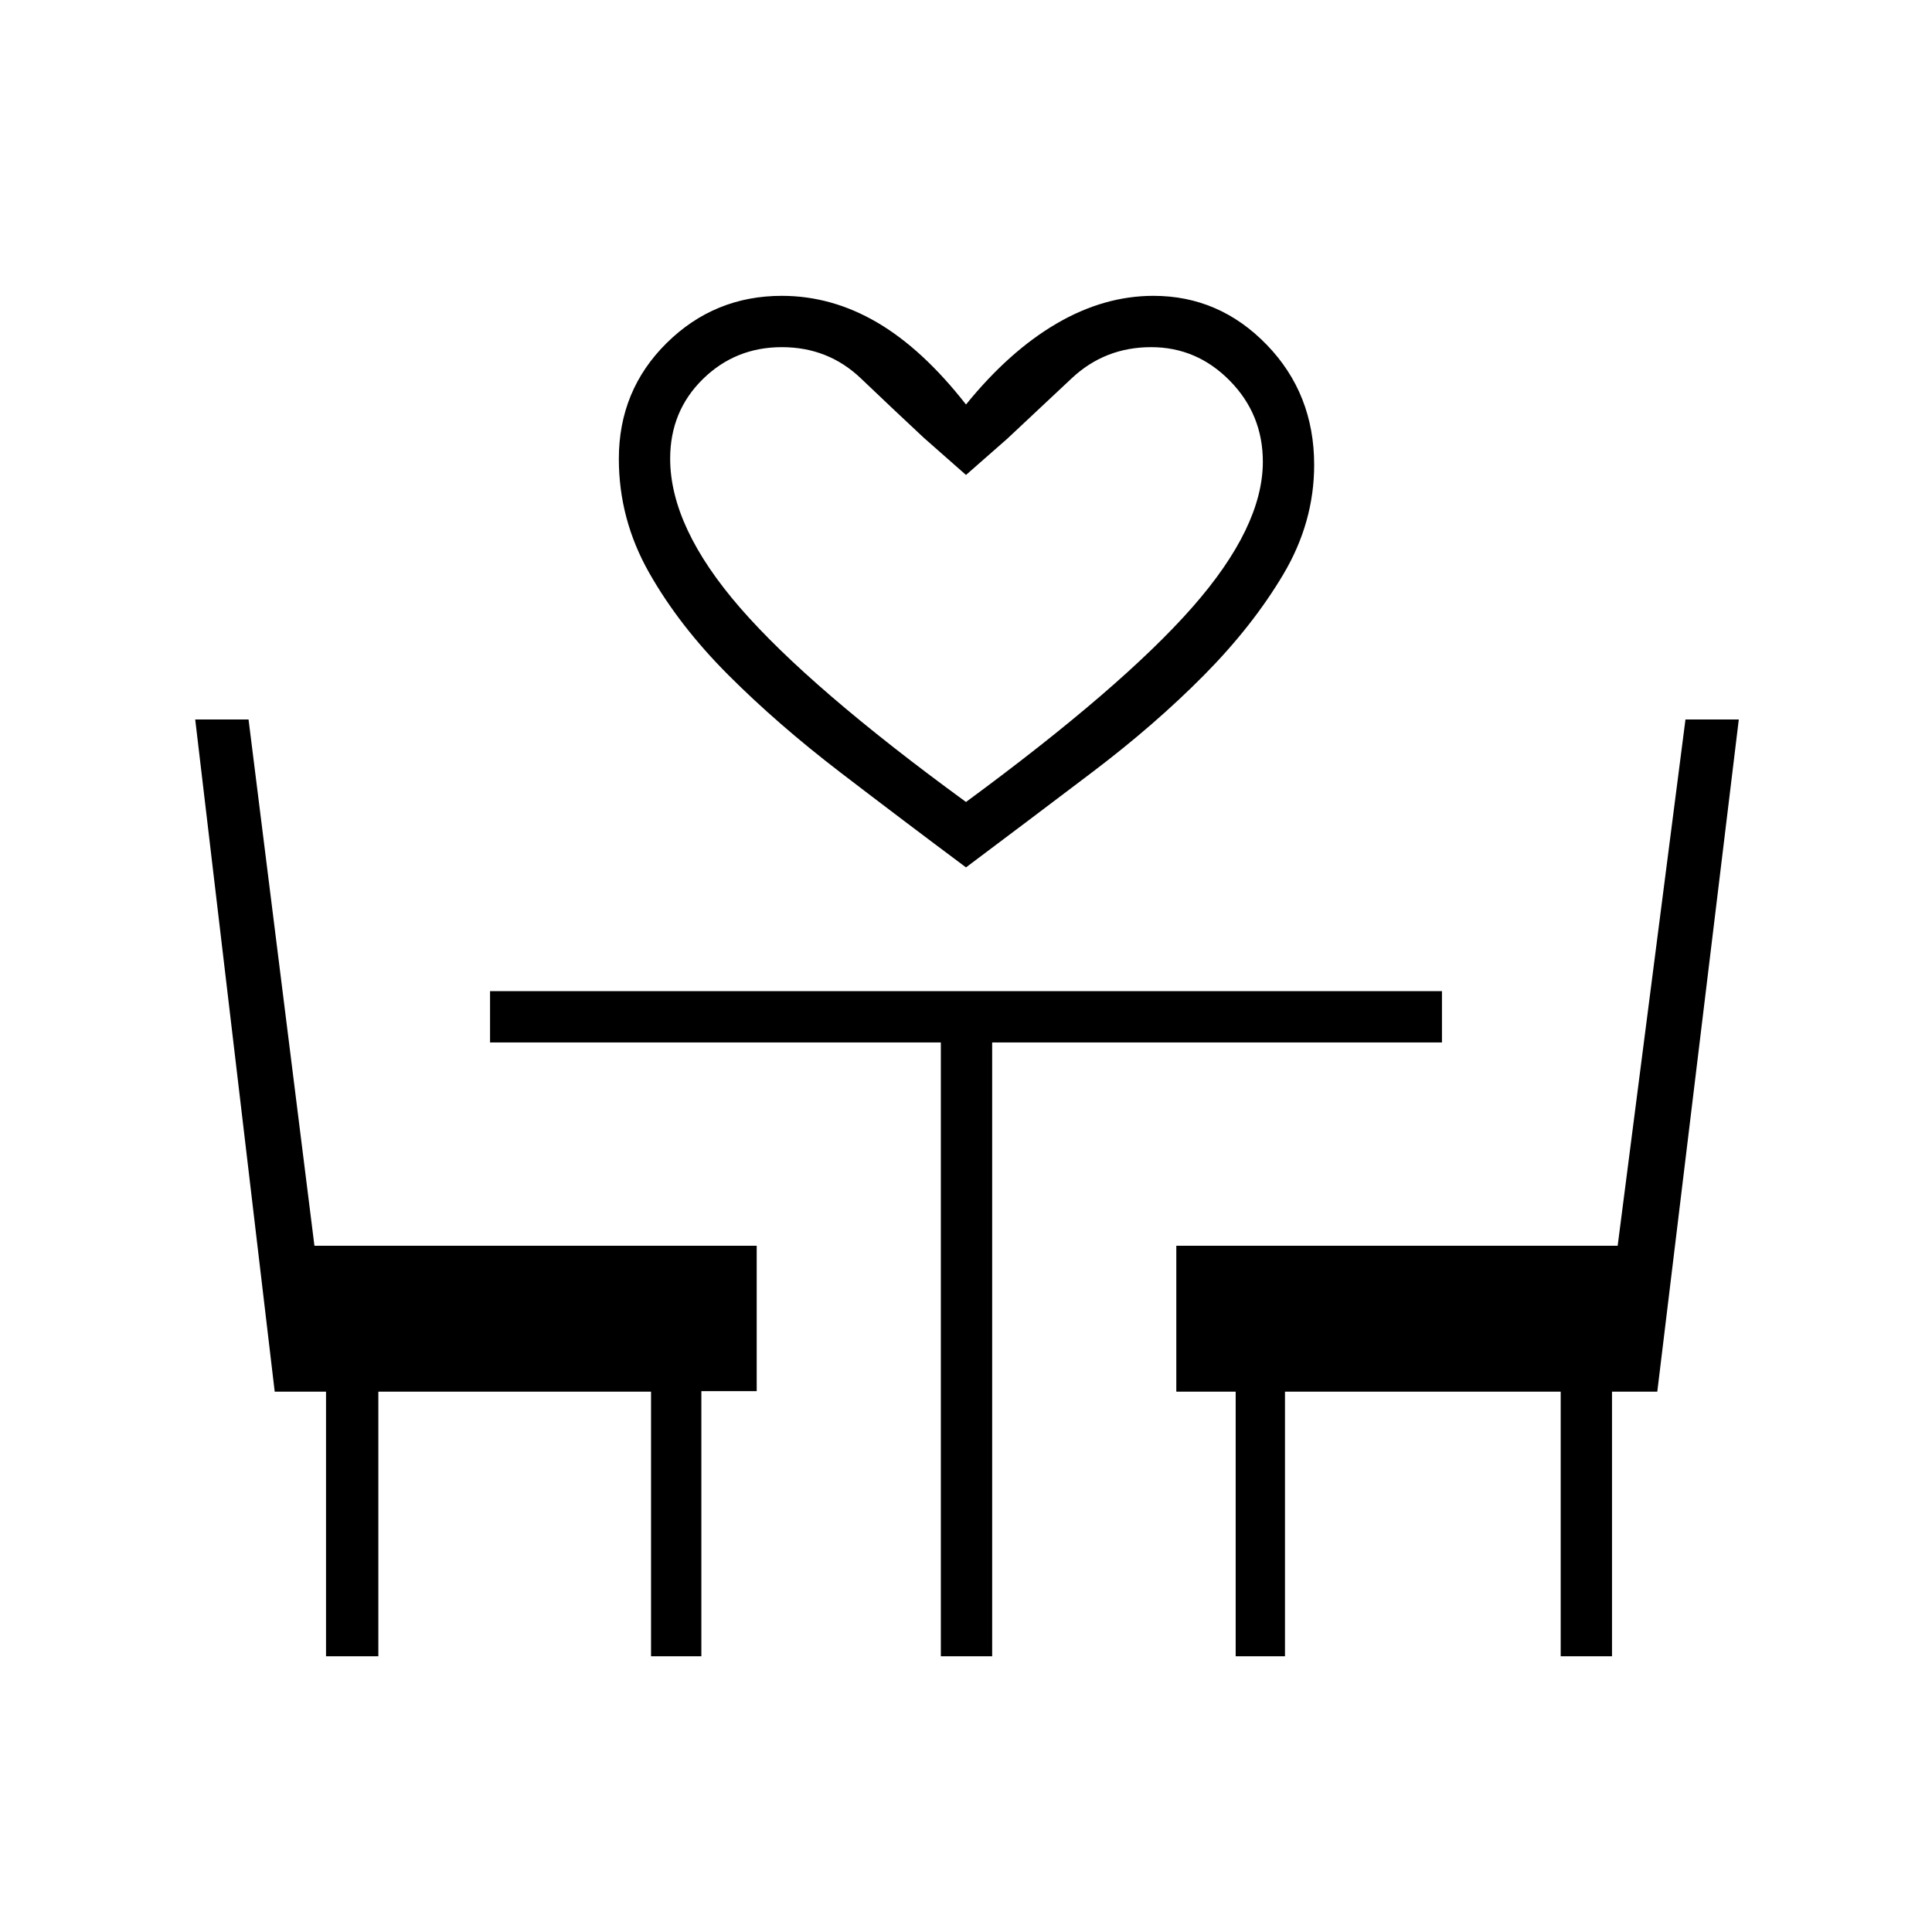 <svg xmlns="http://www.w3.org/2000/svg" height="24" viewBox="0 -960 960 960" width="24"><path d="M480-529q-31.5-23.5-62.5-47.25T362-624.5q-24.5-24.5-39.5-51t-15-56.5q0-34.08 23.75-57.54T388.5-813q24.77 0 47.39 13.25Q458.5-786.5 480-759q21.5-26.5 45.06-40.25Q548.61-813 573.14-813q32.76 0 56.31 24.33Q653-764.33 653-729q0 28.5-15.25 54.25t-39.5 50.25Q574-600 543-576.5T480-529Zm0-32.5q77.5-57 112.5-96.79 35-39.8 35-72.26 0-23.59-16.41-40.27Q594.68-787.5 572-787.5q-23 0-39.5 15.5t-32 30L480-724l-21-18.5q-15-14-31.25-29.5t-39.25-15.5q-23.13 0-39.32 15.93Q333-755.64 333-732.09 333-698 367.75-658T480-561.5Zm0 0ZM162-137v-131.5h-25.5L97-602.5h26.5L156.24-341H376v72.25h-27.5V-137h-25v-131.5H188V-137h-26Zm305.5 0v-305h-224v-25.5h473v25.5H493v305h-25.5Zm146.5 0v-131.5h-29.5V-341h219.31l33.69-261.5H864l-40.5 334H801V-137h-25.5v-131.5h-137V-137H614Z"/></svg>